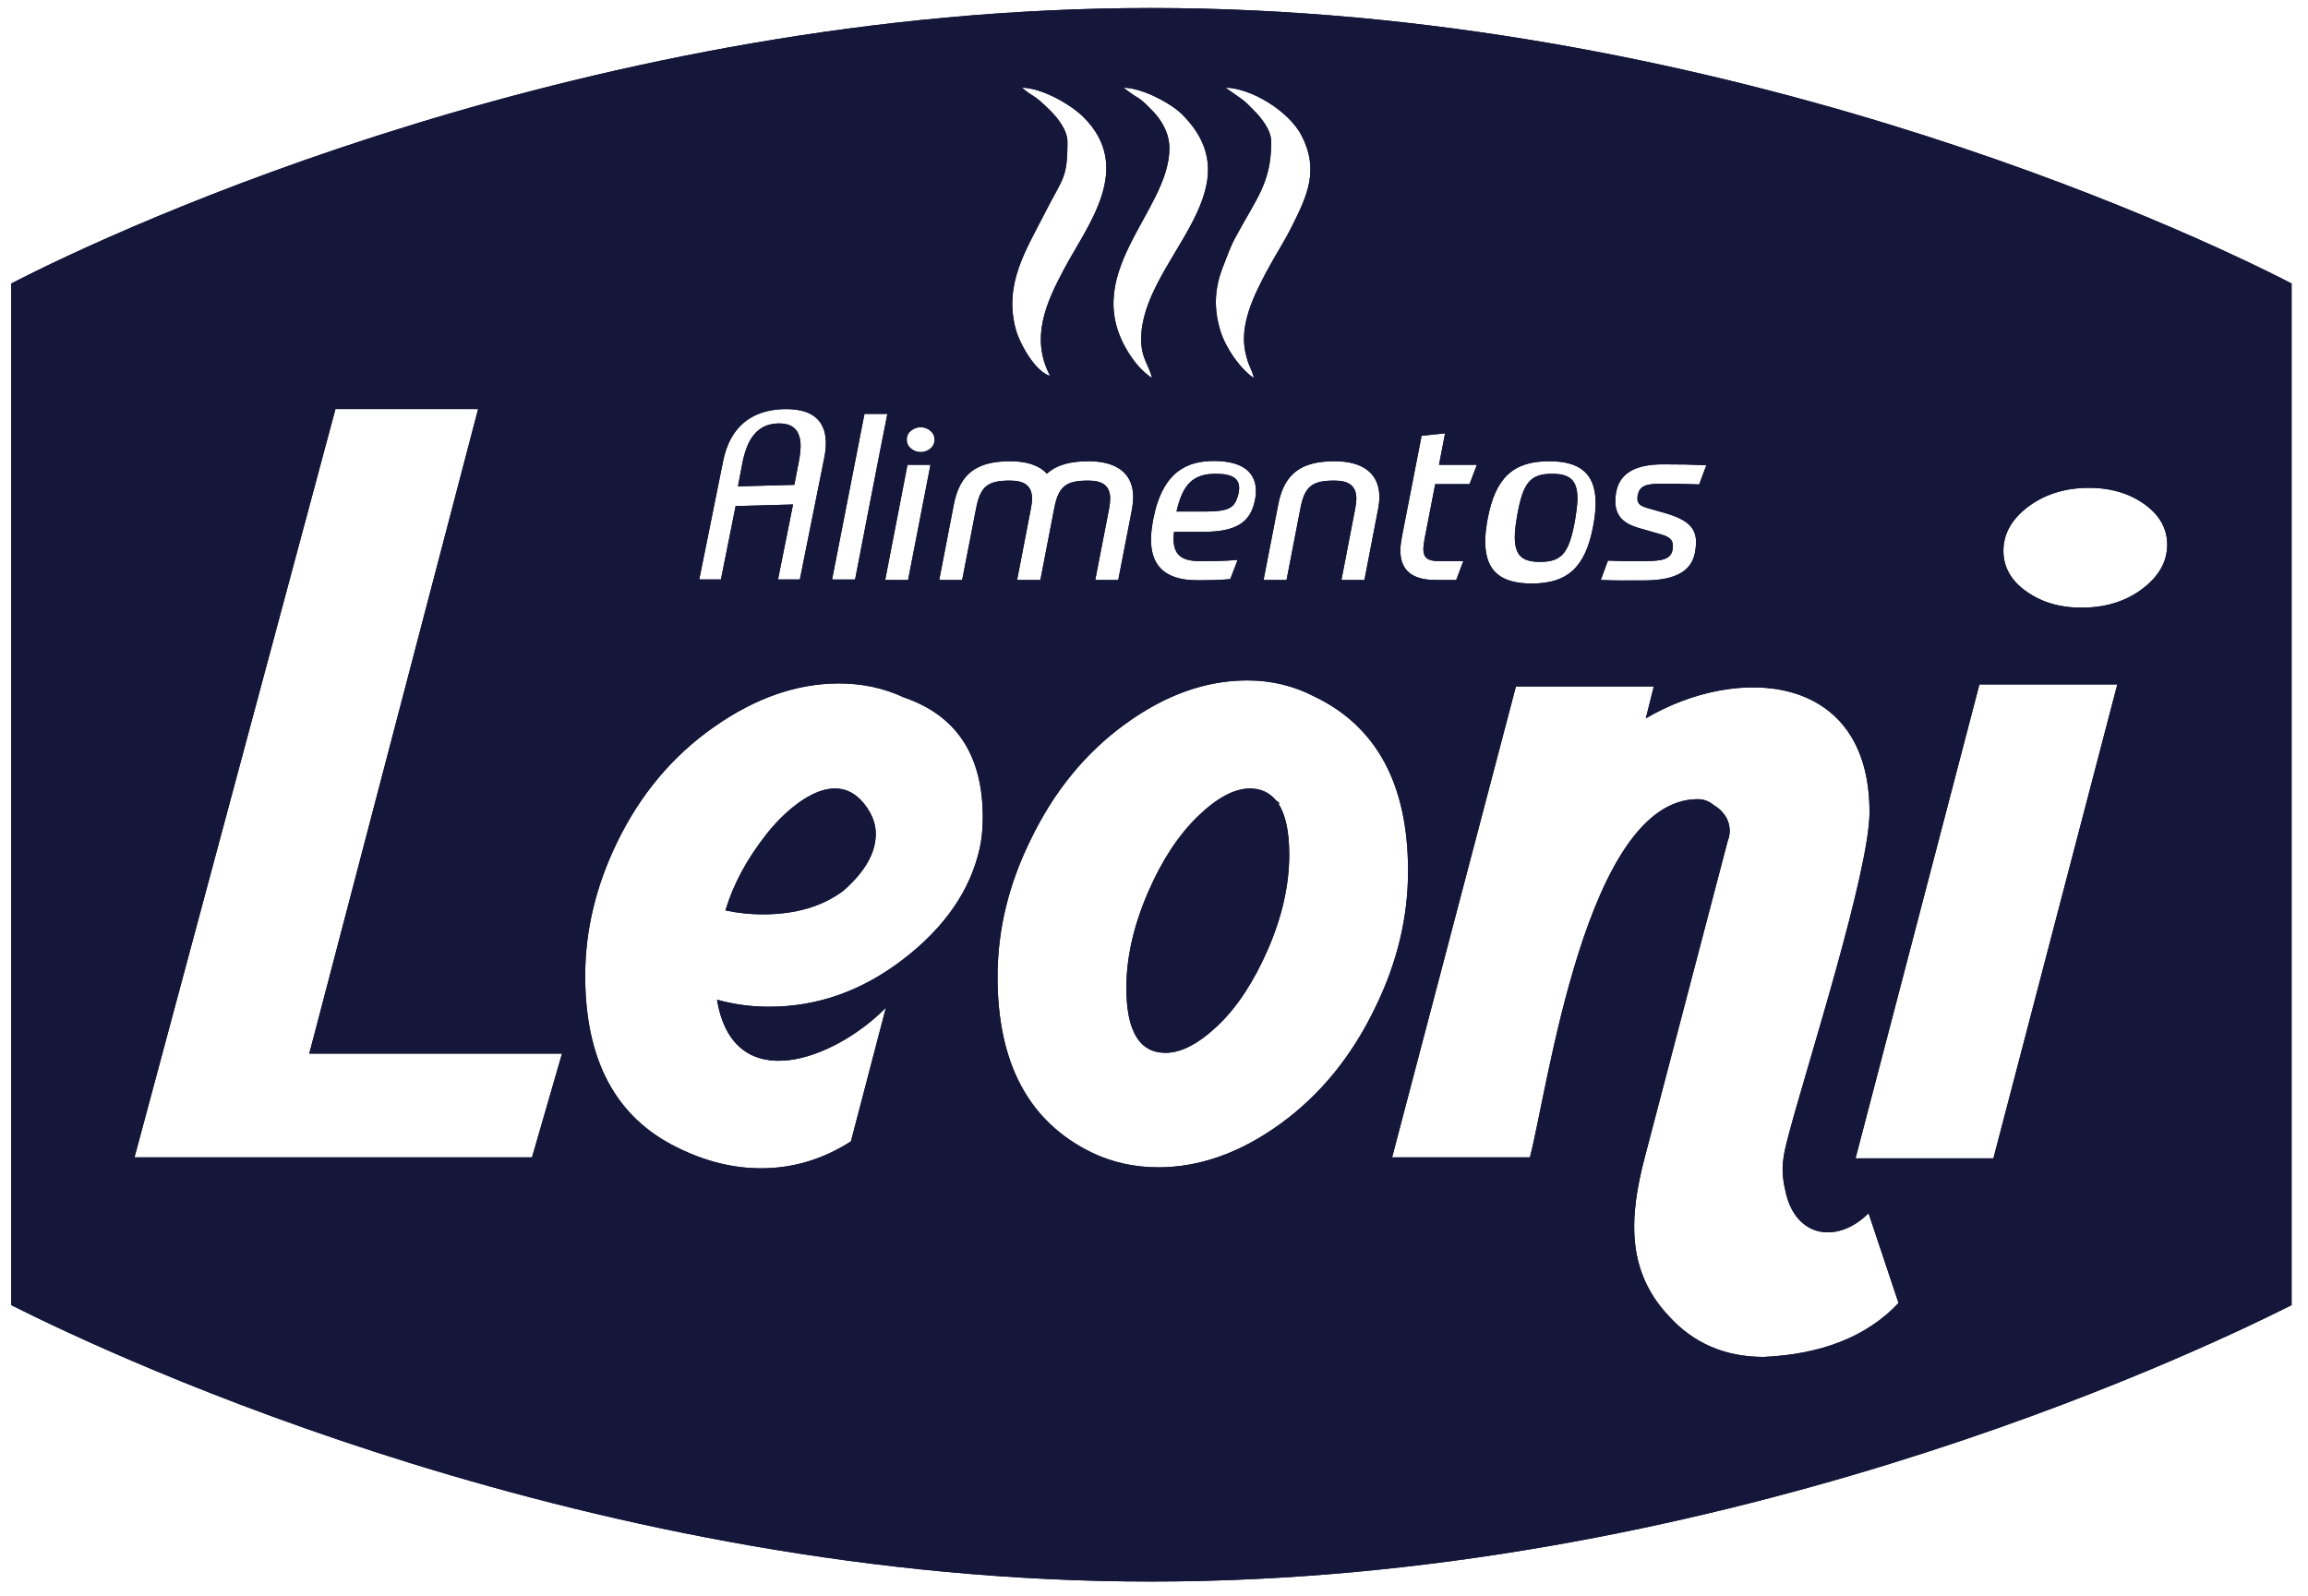 <svg width="107" height="74" viewBox="0 0 107 74" fill="none" xmlns="http://www.w3.org/2000/svg">
<path d="M57.379 23.03C57.424 22.886 57.447 22.751 57.447 22.625C57.447 22.206 57.16 21.968 56.368 21.968C55.344 21.968 54.839 22.409 54.543 23.718H55.872C56.951 23.718 57.215 23.552 57.379 23.03Z" fill="#14163A"/>
<path d="M57.379 23.03C57.424 22.886 57.447 22.751 57.447 22.625C57.447 22.206 57.16 21.968 56.368 21.968C55.344 21.968 54.839 22.409 54.543 23.718H55.872C56.951 23.718 57.215 23.552 57.379 23.03Z" fill="#14163A"/>
<path d="M0.521 13.146V60.515C5.535 63.032 27.466 73.331 53.369 73.331C79.271 73.331 101.227 63.032 106.24 60.515V13.146C101.227 10.551 79.296 0.372 53.369 0.372C27.442 0.372 5.535 10.551 0.521 13.146ZM48.659 5.095C47.867 4.308 47.929 4.543 47.379 4.065C48.36 4.086 49.685 4.881 50.234 5.433C52.589 7.78 50.419 10.436 49.34 12.458C48.495 14.039 47.757 15.678 48.684 17.428C48.011 17.251 47.285 15.958 47.1 15.295C46.514 13.187 47.564 11.606 48.45 9.86C49.262 8.253 49.488 8.307 49.488 6.577C49.488 6.026 49.016 5.445 48.659 5.095ZM42.239 19.969C42.37 19.862 42.518 19.809 42.682 19.809C42.846 19.809 42.998 19.862 43.129 19.969C43.26 20.076 43.326 20.216 43.326 20.385C43.326 20.554 43.26 20.694 43.129 20.801C42.998 20.908 42.846 20.962 42.682 20.962C42.518 20.962 42.37 20.908 42.239 20.801C42.103 20.694 42.038 20.558 42.038 20.385C42.038 20.212 42.103 20.076 42.239 19.969ZM43.137 21.551L42.099 26.892H41.037L42.071 21.551H43.137ZM40.077 19.191H41.139C41.139 19.191 40.479 22.523 40.282 23.564L39.642 26.871H38.575L40.077 19.191ZM33.525 21.374C33.681 20.599 34.001 20.011 34.473 19.607C34.949 19.203 35.572 18.989 36.335 18.969C37.111 18.948 37.656 19.133 37.972 19.52C38.288 19.912 38.366 20.488 38.21 21.246L37.082 26.867H36.069L36.766 23.391L34.104 23.465L33.423 26.867H32.418L33.525 21.374ZM24.664 53.663H6.236L15.553 18.965H22.166L14.338 48.853H26.055L24.664 53.663ZM45.422 39.324C44.992 41.264 43.818 42.977 41.902 44.455C39.991 45.938 37.907 46.679 35.654 46.679C34.818 46.679 34.017 46.568 33.242 46.353C33.989 50.912 38.682 49.154 41.07 46.724L39.449 52.922C38.153 53.754 36.762 54.17 35.281 54.17C33.985 54.17 32.688 53.848 31.392 53.202C28.553 51.814 27.13 49.162 27.13 45.242C27.13 43.146 27.626 41.078 28.615 39.044C29.694 36.824 31.191 35.041 33.107 33.703C35.019 32.361 36.947 31.689 38.895 31.689C39.974 31.689 40.979 31.903 41.902 32.336C44.343 33.168 45.562 35.021 45.562 37.887C45.562 38.41 45.517 38.892 45.422 39.324ZM45.25 23.585L44.606 26.892H43.543L44.212 23.433C44.491 21.921 45.32 21.386 46.842 21.386C47.601 21.386 48.187 21.579 48.536 21.966C48.979 21.555 49.615 21.386 50.468 21.386C51.752 21.386 52.536 21.934 52.536 23.05C52.536 23.202 52.515 23.379 52.487 23.577L51.842 26.892H50.776L51.42 23.577C51.449 23.412 51.469 23.243 51.469 23.132C51.469 22.51 51.108 22.284 50.448 22.284C49.422 22.284 49.069 22.543 48.872 23.585L48.232 26.892H47.153L47.793 23.577C47.826 23.412 47.847 23.243 47.847 23.132C47.847 22.51 47.482 22.284 46.821 22.284C45.795 22.284 45.447 22.543 45.25 23.585ZM59.35 52.115C57.5 53.453 55.617 54.124 53.701 54.124C52.589 54.124 51.555 53.894 50.599 53.432C47.695 52.012 46.247 49.298 46.247 45.291C46.247 43.129 46.756 41.017 47.773 38.953C48.856 36.701 50.321 34.905 52.175 33.563C54.025 32.22 55.908 31.549 57.824 31.549C58.935 31.549 59.969 31.796 60.925 32.291C63.826 33.678 65.278 36.376 65.278 40.386C65.278 42.544 64.769 44.657 63.752 46.724C62.669 48.977 61.204 50.772 59.35 52.115ZM93.99 23.523C94.729 22.955 95.627 22.654 96.674 22.621C97.724 22.593 98.622 22.831 99.361 23.338C100.103 23.849 100.472 24.487 100.472 25.257C100.472 26.027 100.103 26.698 99.361 27.271C98.622 27.843 97.724 28.144 96.674 28.172C95.627 28.205 94.729 27.966 93.99 27.456C93.248 26.949 92.879 26.307 92.879 25.537C92.879 24.767 93.248 24.096 93.99 23.523ZM98.159 31.735L92.415 53.708H86.024L91.767 31.735H98.159ZM86.672 37.656C86.672 40.395 83.788 49.356 82.934 52.572C82.647 53.655 82.52 54.19 82.799 55.343C83.308 57.427 85.228 57.653 86.627 56.253L88.017 60.417C86.565 61.957 84.481 62.793 81.765 62.916C79.973 62.916 78.508 62.282 77.364 61.018C75.353 58.885 75.554 56.336 76.252 53.663L80.096 38.999C80.157 38.842 80.19 38.69 80.19 38.538C80.19 38.229 80.096 37.969 79.927 37.747H79.923C79.804 37.59 79.653 37.446 79.448 37.331C79.234 37.146 78.984 37.055 78.709 37.055C73.516 37.055 71.747 50.562 70.927 53.663H64.539L70.279 31.829H76.67L76.301 33.308C80.584 30.787 86.672 31.199 86.672 37.656ZM74.545 25.994C75.476 26.027 75.579 26.015 76.243 26.015C77.101 26.015 77.474 25.92 77.544 25.467C77.556 25.393 77.556 25.364 77.556 25.31C77.556 25.035 77.4 24.886 76.998 24.775L75.993 24.487C75.3 24.289 74.886 23.947 74.886 23.235C74.886 23.111 74.898 22.967 74.927 22.811C75.082 21.995 75.735 21.53 77.101 21.53C77.93 21.53 78.365 21.538 79.107 21.571L78.775 22.461C77.868 22.428 77.585 22.428 76.998 22.428C76.293 22.428 76.026 22.543 75.932 22.926C75.919 22.976 75.911 23.05 75.911 23.12C75.911 23.358 76.055 23.461 76.375 23.556L77.265 23.811C78.258 24.112 78.631 24.487 78.631 25.146C78.631 25.269 78.611 25.446 78.582 25.611C78.426 26.439 77.753 26.912 76.211 26.912C75.456 26.912 74.939 26.925 74.213 26.892L74.545 25.994ZM68.97 24.05C69.323 22.189 70.119 21.386 71.813 21.386C73.191 21.386 73.975 21.901 73.975 23.338C73.975 23.659 73.934 23.988 73.86 24.392C73.511 26.253 72.716 27.056 71.017 27.056C69.643 27.056 68.855 26.542 68.855 25.105C68.855 24.783 68.896 24.454 68.97 24.05ZM64.995 24.878L65.906 20.204L66.993 20.093L66.714 21.551H68.469L68.129 22.448H66.537L66.041 25.002C66.008 25.199 65.987 25.343 65.987 25.446C65.987 25.858 66.184 26.015 66.693 26.015H67.842L67.51 26.892H66.558C65.397 26.892 64.921 26.385 64.921 25.516C64.921 25.323 64.954 25.117 64.995 24.878ZM63.949 23.05C63.949 23.202 63.928 23.379 63.895 23.577L63.255 26.892H62.189L62.829 23.577C62.861 23.412 62.882 23.243 62.882 23.132C62.882 22.51 62.521 22.284 61.856 22.284C60.835 22.284 60.482 22.543 60.285 23.585L59.645 26.892H58.579L59.251 23.433C59.53 21.921 60.359 21.386 61.877 21.386C63.161 21.386 63.949 21.934 63.949 23.05ZM56.696 12.376C56.876 11.914 57.036 11.449 57.262 11.033C58.242 9.201 58.935 8.492 58.935 6.577C58.935 6.026 58.464 5.445 58.107 5.095C57.861 4.848 57.775 4.733 57.471 4.527L56.88 4.111L56.827 4.065C58.021 4.09 59.756 5.157 60.339 6.281C61.163 7.866 60.613 9.057 59.908 10.465C59.535 11.219 59.108 11.857 58.718 12.59C58.144 13.677 57.459 15.036 57.734 16.321C57.885 17.037 58.021 17.041 58.132 17.531C57.52 17.12 56.843 16.181 56.585 15.361C56.257 14.307 56.306 13.36 56.696 12.376ZM58.226 22.77C58.226 22.922 58.205 23.091 58.164 23.264C57.947 24.207 57.336 24.66 55.773 24.66H54.427C54.419 24.755 54.406 24.878 54.406 24.969C54.406 25.673 54.726 26.015 55.596 26.015C56.413 26.015 56.737 26.015 57.377 25.961L57.036 26.851C56.569 26.892 56.166 26.904 55.502 26.904C53.89 26.904 53.36 26.117 53.36 25.01C53.36 24.713 53.406 24.38 53.475 24.021C53.922 21.818 55.079 21.374 56.281 21.374C57.647 21.374 58.226 21.934 58.226 22.77ZM52.905 15.724C52.905 16.63 53.262 16.905 53.41 17.531C53.057 17.297 52.72 16.947 52.462 16.568C49.832 12.775 54.214 9.847 54.214 6.878C54.214 6.141 53.82 5.54 53.438 5.144C52.724 4.407 52.868 4.658 52.265 4.201C52.056 4.045 52.22 4.168 52.101 4.065C52.999 4.086 54.308 4.811 54.792 5.293C58.361 8.834 52.905 12.083 52.905 15.724Z" fill="#14163A"/>
<path d="M0.521 13.146V60.515C5.535 63.032 27.466 73.331 53.369 73.331C79.271 73.331 101.227 63.032 106.24 60.515V13.146C101.227 10.551 79.296 0.372 53.369 0.372C27.442 0.372 5.535 10.551 0.521 13.146ZM48.659 5.095C47.867 4.308 47.929 4.543 47.379 4.065C48.36 4.086 49.685 4.881 50.234 5.433C52.589 7.78 50.419 10.436 49.34 12.458C48.495 14.039 47.757 15.678 48.684 17.428C48.011 17.251 47.285 15.958 47.1 15.295C46.514 13.187 47.564 11.606 48.45 9.86C49.262 8.253 49.488 8.307 49.488 6.577C49.488 6.026 49.016 5.445 48.659 5.095ZM42.239 19.969C42.37 19.862 42.518 19.809 42.682 19.809C42.846 19.809 42.998 19.862 43.129 19.969C43.26 20.076 43.326 20.216 43.326 20.385C43.326 20.554 43.26 20.694 43.129 20.801C42.998 20.908 42.846 20.962 42.682 20.962C42.518 20.962 42.37 20.908 42.239 20.801C42.103 20.694 42.038 20.558 42.038 20.385C42.038 20.212 42.103 20.076 42.239 19.969ZM43.137 21.551L42.099 26.892H41.037L42.071 21.551H43.137ZM40.077 19.191H41.139C41.139 19.191 40.479 22.523 40.282 23.564L39.642 26.871H38.575L40.077 19.191ZM33.525 21.374C33.681 20.599 34.001 20.011 34.473 19.607C34.949 19.203 35.572 18.989 36.335 18.969C37.111 18.948 37.656 19.133 37.972 19.52C38.288 19.912 38.366 20.488 38.21 21.246L37.082 26.867H36.069L36.766 23.391L34.104 23.465L33.423 26.867H32.418L33.525 21.374ZM24.664 53.663H6.236L15.553 18.965H22.166L14.338 48.853H26.055L24.664 53.663ZM45.422 39.324C44.992 41.264 43.818 42.977 41.902 44.455C39.991 45.938 37.907 46.679 35.654 46.679C34.818 46.679 34.017 46.568 33.242 46.353C33.989 50.912 38.682 49.154 41.07 46.724L39.449 52.922C38.153 53.754 36.762 54.17 35.281 54.17C33.985 54.17 32.688 53.848 31.392 53.202C28.553 51.814 27.13 49.162 27.13 45.242C27.13 43.146 27.626 41.078 28.615 39.044C29.694 36.824 31.191 35.041 33.107 33.703C35.019 32.361 36.947 31.689 38.895 31.689C39.974 31.689 40.979 31.903 41.902 32.336C44.343 33.168 45.562 35.021 45.562 37.887C45.562 38.41 45.517 38.892 45.422 39.324ZM45.25 23.585L44.606 26.892H43.543L44.212 23.433C44.491 21.921 45.32 21.386 46.842 21.386C47.601 21.386 48.187 21.579 48.536 21.966C48.979 21.555 49.615 21.386 50.468 21.386C51.752 21.386 52.536 21.934 52.536 23.05C52.536 23.202 52.515 23.379 52.487 23.577L51.842 26.892H50.776L51.42 23.577C51.449 23.412 51.469 23.243 51.469 23.132C51.469 22.51 51.108 22.284 50.448 22.284C49.422 22.284 49.069 22.543 48.872 23.585L48.232 26.892H47.153L47.793 23.577C47.826 23.412 47.847 23.243 47.847 23.132C47.847 22.51 47.482 22.284 46.821 22.284C45.795 22.284 45.447 22.543 45.25 23.585ZM59.35 52.115C57.5 53.453 55.617 54.124 53.701 54.124C52.589 54.124 51.555 53.894 50.599 53.432C47.695 52.012 46.247 49.298 46.247 45.291C46.247 43.129 46.756 41.017 47.773 38.953C48.856 36.701 50.321 34.905 52.175 33.563C54.025 32.22 55.908 31.549 57.824 31.549C58.935 31.549 59.969 31.796 60.925 32.291C63.826 33.678 65.278 36.376 65.278 40.386C65.278 42.544 64.769 44.657 63.752 46.724C62.669 48.977 61.204 50.772 59.35 52.115ZM93.99 23.523C94.729 22.955 95.627 22.654 96.674 22.621C97.724 22.593 98.622 22.831 99.361 23.338C100.103 23.849 100.472 24.487 100.472 25.257C100.472 26.027 100.103 26.698 99.361 27.271C98.622 27.843 97.724 28.144 96.674 28.172C95.627 28.205 94.729 27.966 93.99 27.456C93.248 26.949 92.879 26.307 92.879 25.537C92.879 24.767 93.248 24.096 93.99 23.523ZM98.159 31.735L92.415 53.708H86.024L91.767 31.735H98.159ZM86.672 37.656C86.672 40.395 83.788 49.356 82.934 52.572C82.647 53.655 82.52 54.19 82.799 55.343C83.308 57.427 85.228 57.653 86.627 56.253L88.017 60.417C86.565 61.957 84.481 62.793 81.765 62.916C79.973 62.916 78.508 62.282 77.364 61.018C75.353 58.885 75.554 56.336 76.252 53.663L80.096 38.999C80.157 38.842 80.19 38.69 80.19 38.538C80.19 38.229 80.096 37.969 79.927 37.747H79.923C79.804 37.59 79.653 37.446 79.448 37.331C79.234 37.146 78.984 37.055 78.709 37.055C73.516 37.055 71.747 50.562 70.927 53.663H64.539L70.279 31.829H76.67L76.301 33.308C80.584 30.787 86.672 31.199 86.672 37.656ZM74.545 25.994C75.476 26.027 75.579 26.015 76.243 26.015C77.101 26.015 77.474 25.92 77.544 25.467C77.556 25.393 77.556 25.364 77.556 25.31C77.556 25.035 77.4 24.886 76.998 24.775L75.993 24.487C75.3 24.289 74.886 23.947 74.886 23.235C74.886 23.111 74.898 22.967 74.927 22.811C75.082 21.995 75.735 21.53 77.101 21.53C77.93 21.53 78.365 21.538 79.107 21.571L78.775 22.461C77.868 22.428 77.585 22.428 76.998 22.428C76.293 22.428 76.026 22.543 75.932 22.926C75.919 22.976 75.911 23.05 75.911 23.12C75.911 23.358 76.055 23.461 76.375 23.556L77.265 23.811C78.258 24.112 78.631 24.487 78.631 25.146C78.631 25.269 78.611 25.446 78.582 25.611C78.426 26.439 77.753 26.912 76.211 26.912C75.456 26.912 74.939 26.925 74.213 26.892L74.545 25.994ZM68.97 24.05C69.323 22.189 70.119 21.386 71.813 21.386C73.191 21.386 73.975 21.901 73.975 23.338C73.975 23.659 73.934 23.988 73.86 24.392C73.511 26.253 72.716 27.056 71.017 27.056C69.643 27.056 68.855 26.542 68.855 25.105C68.855 24.783 68.896 24.454 68.97 24.05ZM64.995 24.878L65.906 20.204L66.993 20.093L66.714 21.551H68.469L68.129 22.448H66.537L66.041 25.002C66.008 25.199 65.987 25.343 65.987 25.446C65.987 25.858 66.184 26.015 66.693 26.015H67.842L67.51 26.892H66.558C65.397 26.892 64.921 26.385 64.921 25.516C64.921 25.323 64.954 25.117 64.995 24.878ZM63.949 23.05C63.949 23.202 63.928 23.379 63.895 23.577L63.255 26.892H62.189L62.829 23.577C62.861 23.412 62.882 23.243 62.882 23.132C62.882 22.51 62.521 22.284 61.856 22.284C60.835 22.284 60.482 22.543 60.285 23.585L59.645 26.892H58.579L59.251 23.433C59.53 21.921 60.359 21.386 61.877 21.386C63.161 21.386 63.949 21.934 63.949 23.05ZM56.696 12.376C56.876 11.914 57.036 11.449 57.262 11.033C58.242 9.201 58.935 8.492 58.935 6.577C58.935 6.026 58.464 5.445 58.107 5.095C57.861 4.848 57.775 4.733 57.471 4.527L56.88 4.111L56.827 4.065C58.021 4.09 59.756 5.157 60.339 6.281C61.163 7.866 60.613 9.057 59.908 10.465C59.535 11.219 59.108 11.857 58.718 12.59C58.144 13.677 57.459 15.036 57.734 16.321C57.885 17.037 58.021 17.041 58.132 17.531C57.52 17.12 56.843 16.181 56.585 15.361C56.257 14.307 56.306 13.36 56.696 12.376ZM58.226 22.77C58.226 22.922 58.205 23.091 58.164 23.264C57.947 24.207 57.336 24.66 55.773 24.66H54.427C54.419 24.755 54.406 24.878 54.406 24.969C54.406 25.673 54.726 26.015 55.596 26.015C56.413 26.015 56.737 26.015 57.377 25.961L57.036 26.851C56.569 26.892 56.166 26.904 55.502 26.904C53.89 26.904 53.36 26.117 53.36 25.01C53.36 24.713 53.406 24.38 53.475 24.021C53.922 21.818 55.079 21.374 56.281 21.374C57.647 21.374 58.226 21.934 58.226 22.77ZM52.905 15.724C52.905 16.63 53.262 16.905 53.41 17.531C53.057 17.297 52.72 16.947 52.462 16.568C49.832 12.775 54.214 9.847 54.214 6.878C54.214 6.141 53.82 5.54 53.438 5.144C52.724 4.407 52.868 4.658 52.265 4.201C52.056 4.045 52.22 4.168 52.101 4.065C52.999 4.086 54.308 4.811 54.792 5.293C58.361 8.834 52.905 12.083 52.905 15.724Z" fill="#14163A"/>
<path d="M37.04 21.371C37.088 21.124 37.112 20.893 37.117 20.679C37.117 20.465 37.084 20.28 37.016 20.12C36.951 19.961 36.838 19.839 36.689 19.755C36.536 19.667 36.33 19.629 36.072 19.633C35.813 19.642 35.592 19.692 35.406 19.788C35.221 19.885 35.063 20.015 34.934 20.179C34.805 20.343 34.7 20.532 34.62 20.75C34.539 20.964 34.47 21.199 34.422 21.447L34.212 22.551L36.826 22.48L37.04 21.371Z" fill="#14163A"/>
<path d="M37.04 21.371C37.088 21.124 37.112 20.893 37.117 20.679C37.117 20.465 37.084 20.28 37.016 20.12C36.951 19.961 36.838 19.839 36.689 19.755C36.536 19.667 36.33 19.629 36.072 19.633C35.813 19.642 35.592 19.692 35.406 19.788C35.221 19.885 35.063 20.015 34.934 20.179C34.805 20.343 34.7 20.532 34.62 20.75C34.539 20.964 34.47 21.199 34.422 21.447L34.212 22.551L36.826 22.48L37.04 21.371Z" fill="#14163A"/>
<path d="M59.339 37.26C59.284 37.203 59.22 37.158 59.157 37.113C58.86 36.755 58.462 36.559 57.955 36.559C57.222 36.559 56.41 36.995 55.517 37.866C54.628 38.733 53.861 39.897 53.227 41.363C52.553 42.918 52.219 44.396 52.219 45.8C52.219 47.811 52.825 48.816 54.035 48.816C54.767 48.816 55.58 48.389 56.473 47.538C57.366 46.683 58.137 45.503 58.793 43.993C59.444 42.482 59.77 41.029 59.77 39.625C59.77 38.546 59.597 37.76 59.258 37.251L59.339 37.26Z" fill="#14163A"/>
<path d="M59.339 37.26C59.284 37.203 59.22 37.158 59.157 37.113C58.86 36.755 58.462 36.559 57.955 36.559C57.222 36.559 56.41 36.995 55.517 37.866C54.628 38.733 53.861 39.897 53.227 41.363C52.553 42.918 52.219 44.396 52.219 45.8C52.219 47.811 52.825 48.816 54.035 48.816C54.767 48.816 55.58 48.389 56.473 47.538C57.366 46.683 58.137 45.503 58.793 43.993C59.444 42.482 59.77 41.029 59.77 39.625C59.77 38.546 59.597 37.76 59.258 37.251L59.339 37.26Z" fill="#14163A"/>
<path d="M71.401 26.053C72.425 26.053 72.736 25.609 72.999 24.233C73.079 23.767 73.131 23.409 73.131 23.115C73.131 22.239 72.756 21.968 71.951 21.968C70.927 21.968 70.617 22.412 70.358 23.788C70.274 24.254 70.226 24.612 70.226 24.906C70.226 25.781 70.597 26.053 71.401 26.053Z" fill="#14163A"/>
<path d="M71.401 26.053C72.425 26.053 72.736 25.609 72.999 24.233C73.079 23.767 73.131 23.409 73.131 23.115C73.131 22.239 72.756 21.968 71.951 21.968C70.927 21.968 70.617 22.412 70.358 23.788C70.274 24.254 70.226 24.612 70.226 24.906C70.226 25.781 70.597 26.053 71.401 26.053Z" fill="#14163A"/>
<path d="M40.077 37.265L40.033 37.233C38.636 35.532 36.501 37.444 35.544 38.663C34.632 39.817 33.995 40.999 33.631 42.214C34.208 42.335 34.786 42.396 35.363 42.396C36.88 42.396 38.123 42.032 39.096 41.303C40.101 40.424 40.602 39.545 40.602 38.663C40.602 38.181 40.42 37.715 40.057 37.261H40.077V37.265Z" fill="#14163A"/>
<path d="M40.077 37.265L40.033 37.233C38.636 35.532 36.501 37.444 35.544 38.663C34.632 39.817 33.995 40.999 33.631 42.214C34.208 42.335 34.786 42.396 35.363 42.396C36.88 42.396 38.123 42.032 39.096 41.303C40.101 40.424 40.602 39.545 40.602 38.663C40.602 38.181 40.42 37.715 40.057 37.261H40.077V37.265Z" fill="#14163A"/>
</svg>
